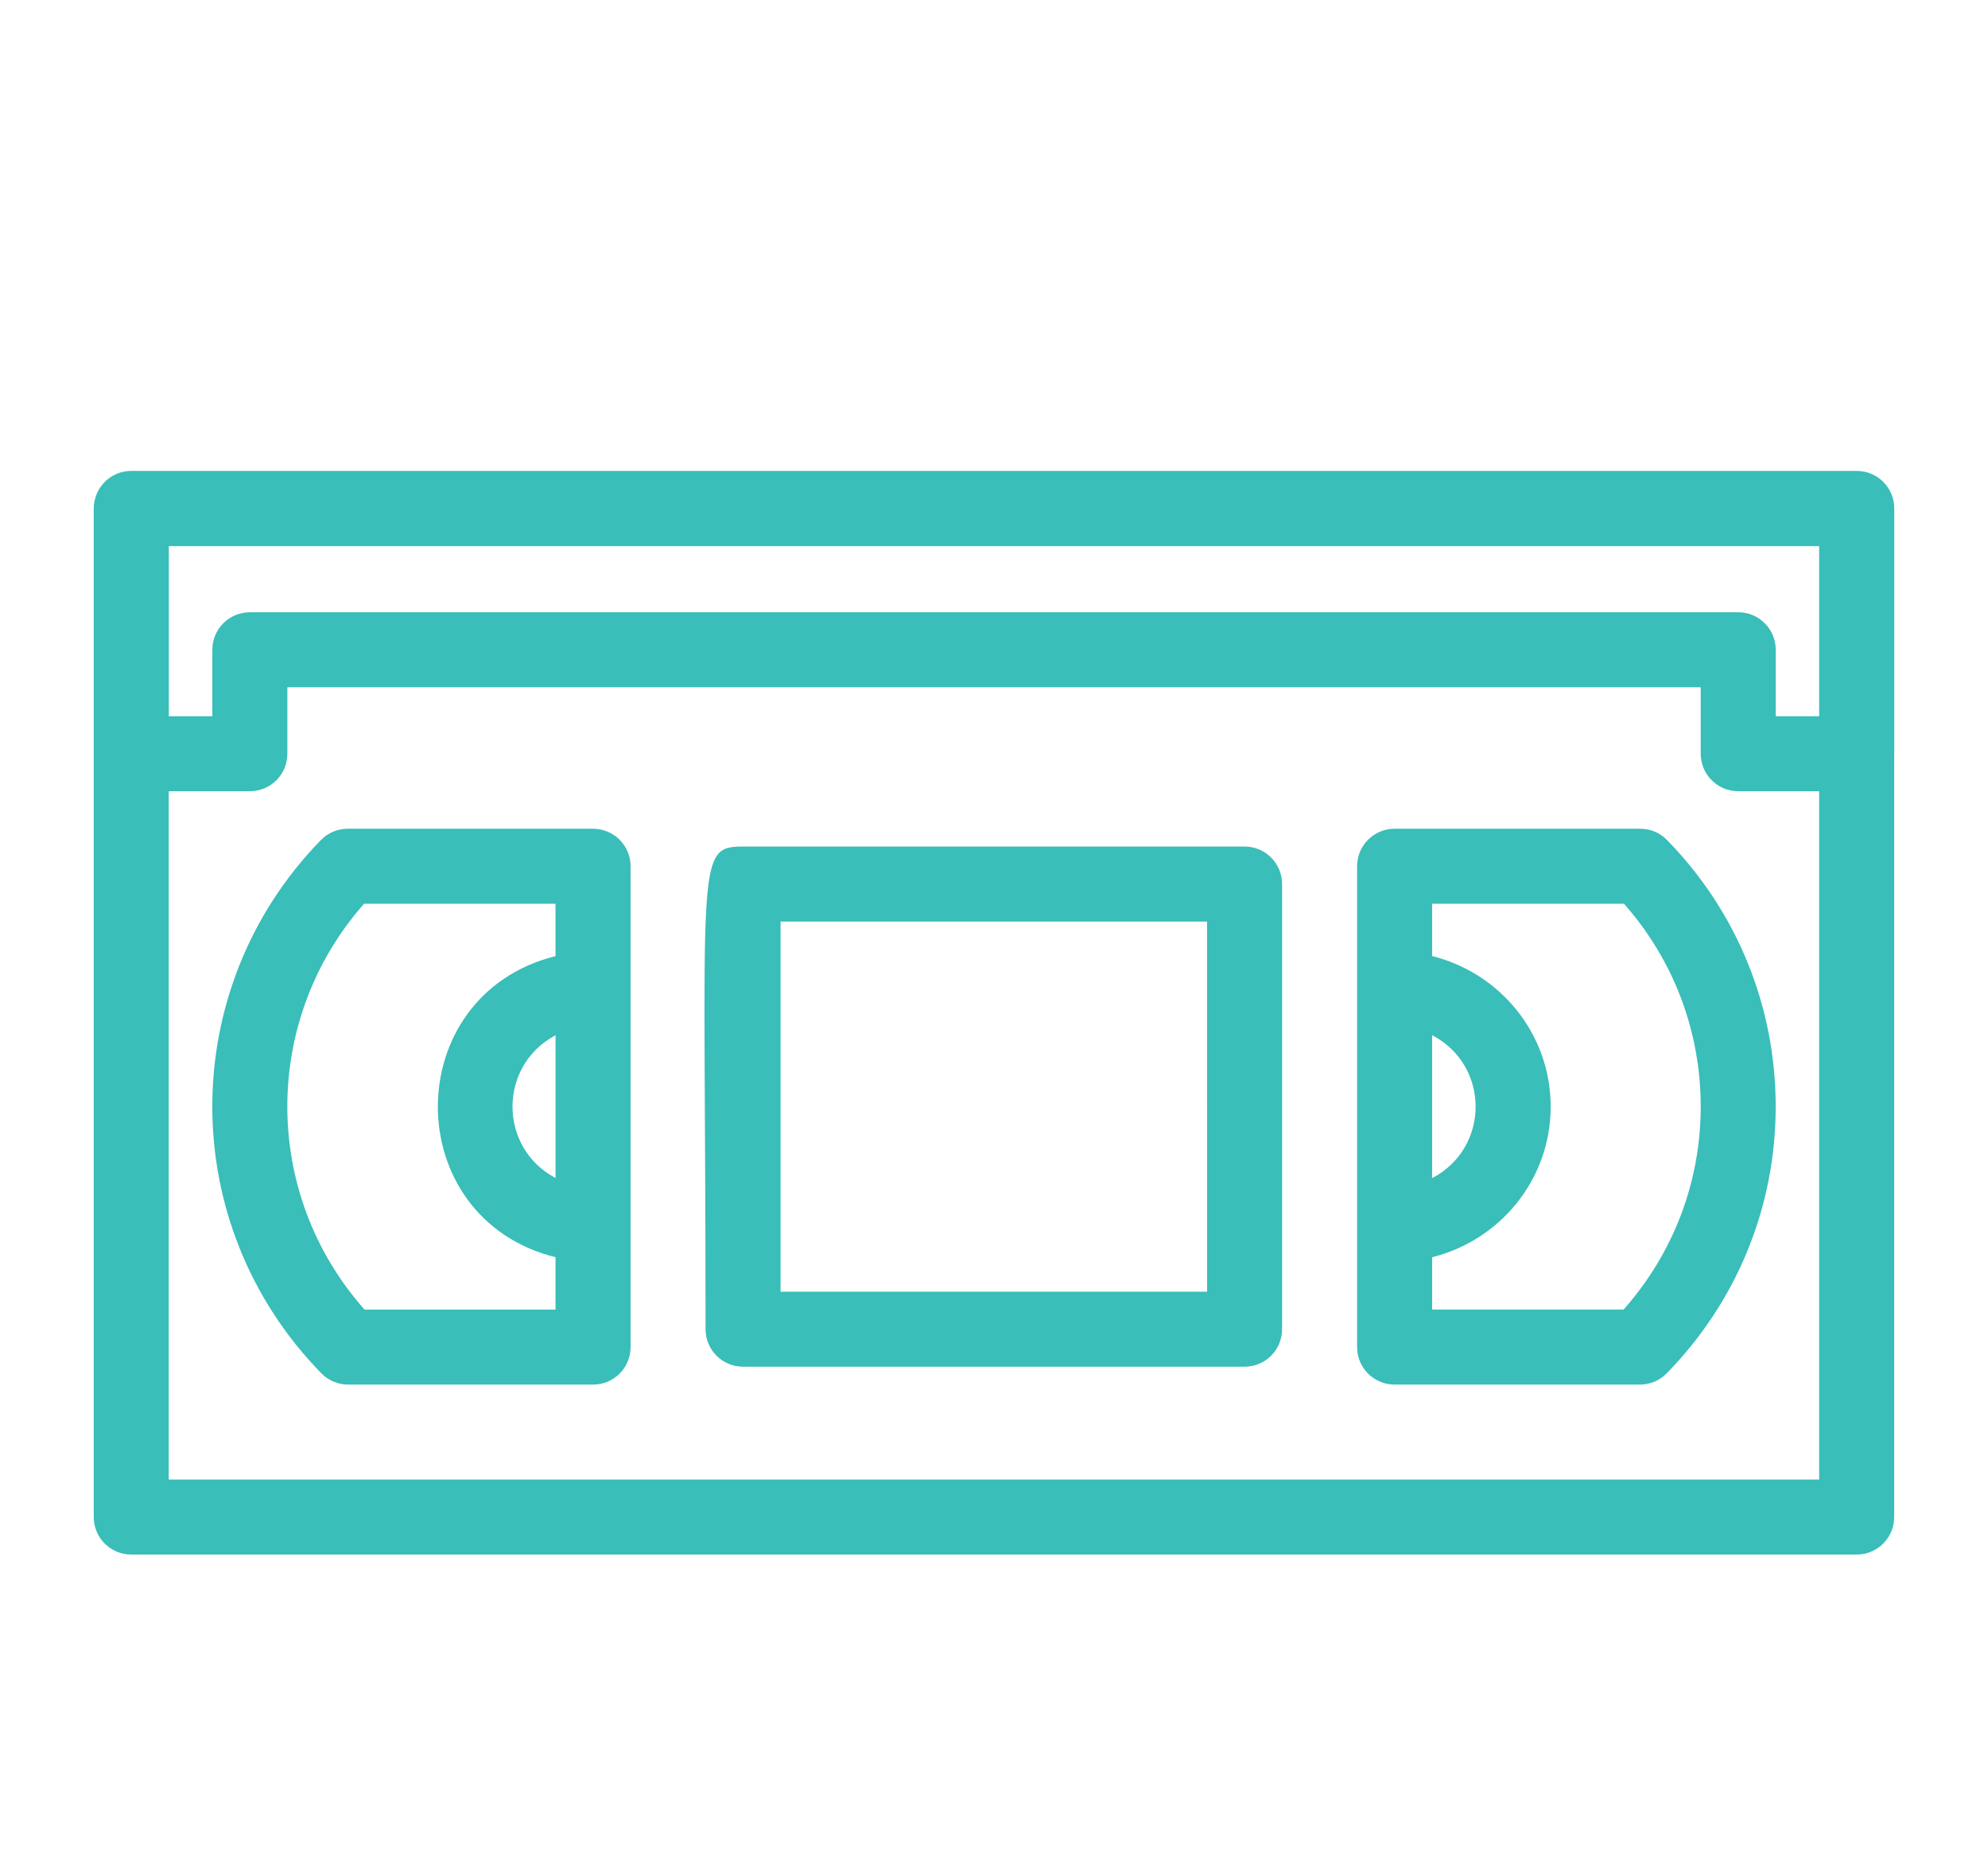 <svg width="106" height="100" viewBox="0 0 106 100" fill="none" xmlns="http://www.w3.org/2000/svg">
<g filter="url(#filter0_d)">
<path d="M31.622 40.19H18.542C18.002 40.19 17.488 40.406 17.11 40.794C9.424 48.67 9.348 61.256 17.132 69.226C17.508 69.612 18.024 69.83 18.564 69.83H31.622C32.728 69.83 33.622 68.936 33.622 67.83C33.622 64.948 33.622 45.23 33.622 42.192C33.622 41.084 32.726 40.19 31.622 40.19ZM19.434 65.828C13.914 59.594 13.992 50.328 19.412 44.19H29.62V46.982C21.262 49.07 21.248 60.948 29.62 63.038V65.83H19.434V65.828ZM29.622 58.814C26.562 57.198 26.56 52.82 29.622 51.202V58.814Z" fill="#39BEB9"/>
<path d="M87.46 40.19H74.36C73.254 40.19 72.36 41.084 72.36 42.19C72.36 54.046 72.36 54.164 72.36 61.31V67.83C72.36 68.936 73.254 69.83 74.36 69.83H87.44C87.98 69.83 88.494 69.614 88.872 69.226C92.618 65.39 94.68 60.342 94.68 55.012C94.68 49.668 92.624 44.62 88.89 40.796C88.516 40.406 88 40.19 87.46 40.19ZM76.362 51.198C79.45 52.812 79.454 57.204 76.362 58.822V51.198ZM86.57 65.828H76.362V63.038C79.982 62.138 82.682 58.894 82.682 55.01C82.682 51.126 79.982 47.878 76.362 46.98V44.19H86.59C89.234 47.18 90.682 50.99 90.682 55.01C90.682 59.016 89.228 62.826 86.57 65.828Z" fill="#39BEB9"/>
<path d="M101.002 23.11C101.002 22.004 100.108 21.11 99.002 21.11H7.002C6.17 21.11 5.46 21.616 5.158 22.336C5.056 22.576 4.998 22.84 4.998 23.12V76.892C4.998 77.998 5.892 78.892 6.998 78.892H98.998C100.104 78.892 100.998 77.998 100.998 76.892V36.208C100.998 36.202 101.002 36.196 101.002 36.188V23.11ZM92.682 28.648H13.322C12.216 28.648 11.322 29.542 11.322 30.648V34.19H9.002V25.12H96.998V34.19H94.682V30.648C94.682 29.542 93.788 28.648 92.682 28.648ZM8.998 74.89V38.19H13.322C14.428 38.19 15.322 37.296 15.322 36.19V32.648H90.682V36.19C90.682 37.296 91.576 38.19 92.682 38.19H96.998V74.892H8.998V74.89Z" fill="#39BEB9"/>
<path d="M66.362 41.14H39.62C37.032 41.14 37.62 41.84 37.62 66.876C37.62 67.982 38.514 68.876 39.62 68.876H66.36C67.466 68.876 68.36 67.982 68.36 66.876C68.36 61.612 68.36 75.452 68.36 43.14C68.362 42.036 67.466 41.14 66.362 41.14ZM64.362 64.876H41.62C41.62 53.236 41.62 56.792 41.62 45.14H64.36C64.362 56.8 64.362 53.226 64.362 64.876Z" fill="#39BEB9"/>
</g>
<defs>
<filter id="filter0_d" x="-1" y="0" width="108" height="108" filterUnits="userSpaceOnUse" color-interpolation-filters="sRGB">
<feFlood flood-opacity="0" result="BackgroundImageFix"/>
<feColorMatrix in="SourceAlpha" type="matrix" values="0 0 0 0 0 0 0 0 0 0 0 0 0 0 0 0 0 0 127 0"/>
<feOffset dy="4"/>
<feGaussianBlur stdDeviation="2"/>
<feColorMatrix type="matrix" values="0 0 0 0 0 0 0 0 0 0 0 0 0 0 0 0 0 0 0.25 0"/>
<feBlend mode="normal" in2="BackgroundImageFix" result="effect1_dropShadow"/>
<feBlend mode="normal" in="SourceGraphic" in2="effect1_dropShadow" result="shape"/>
</filter>
</defs>
</svg>
